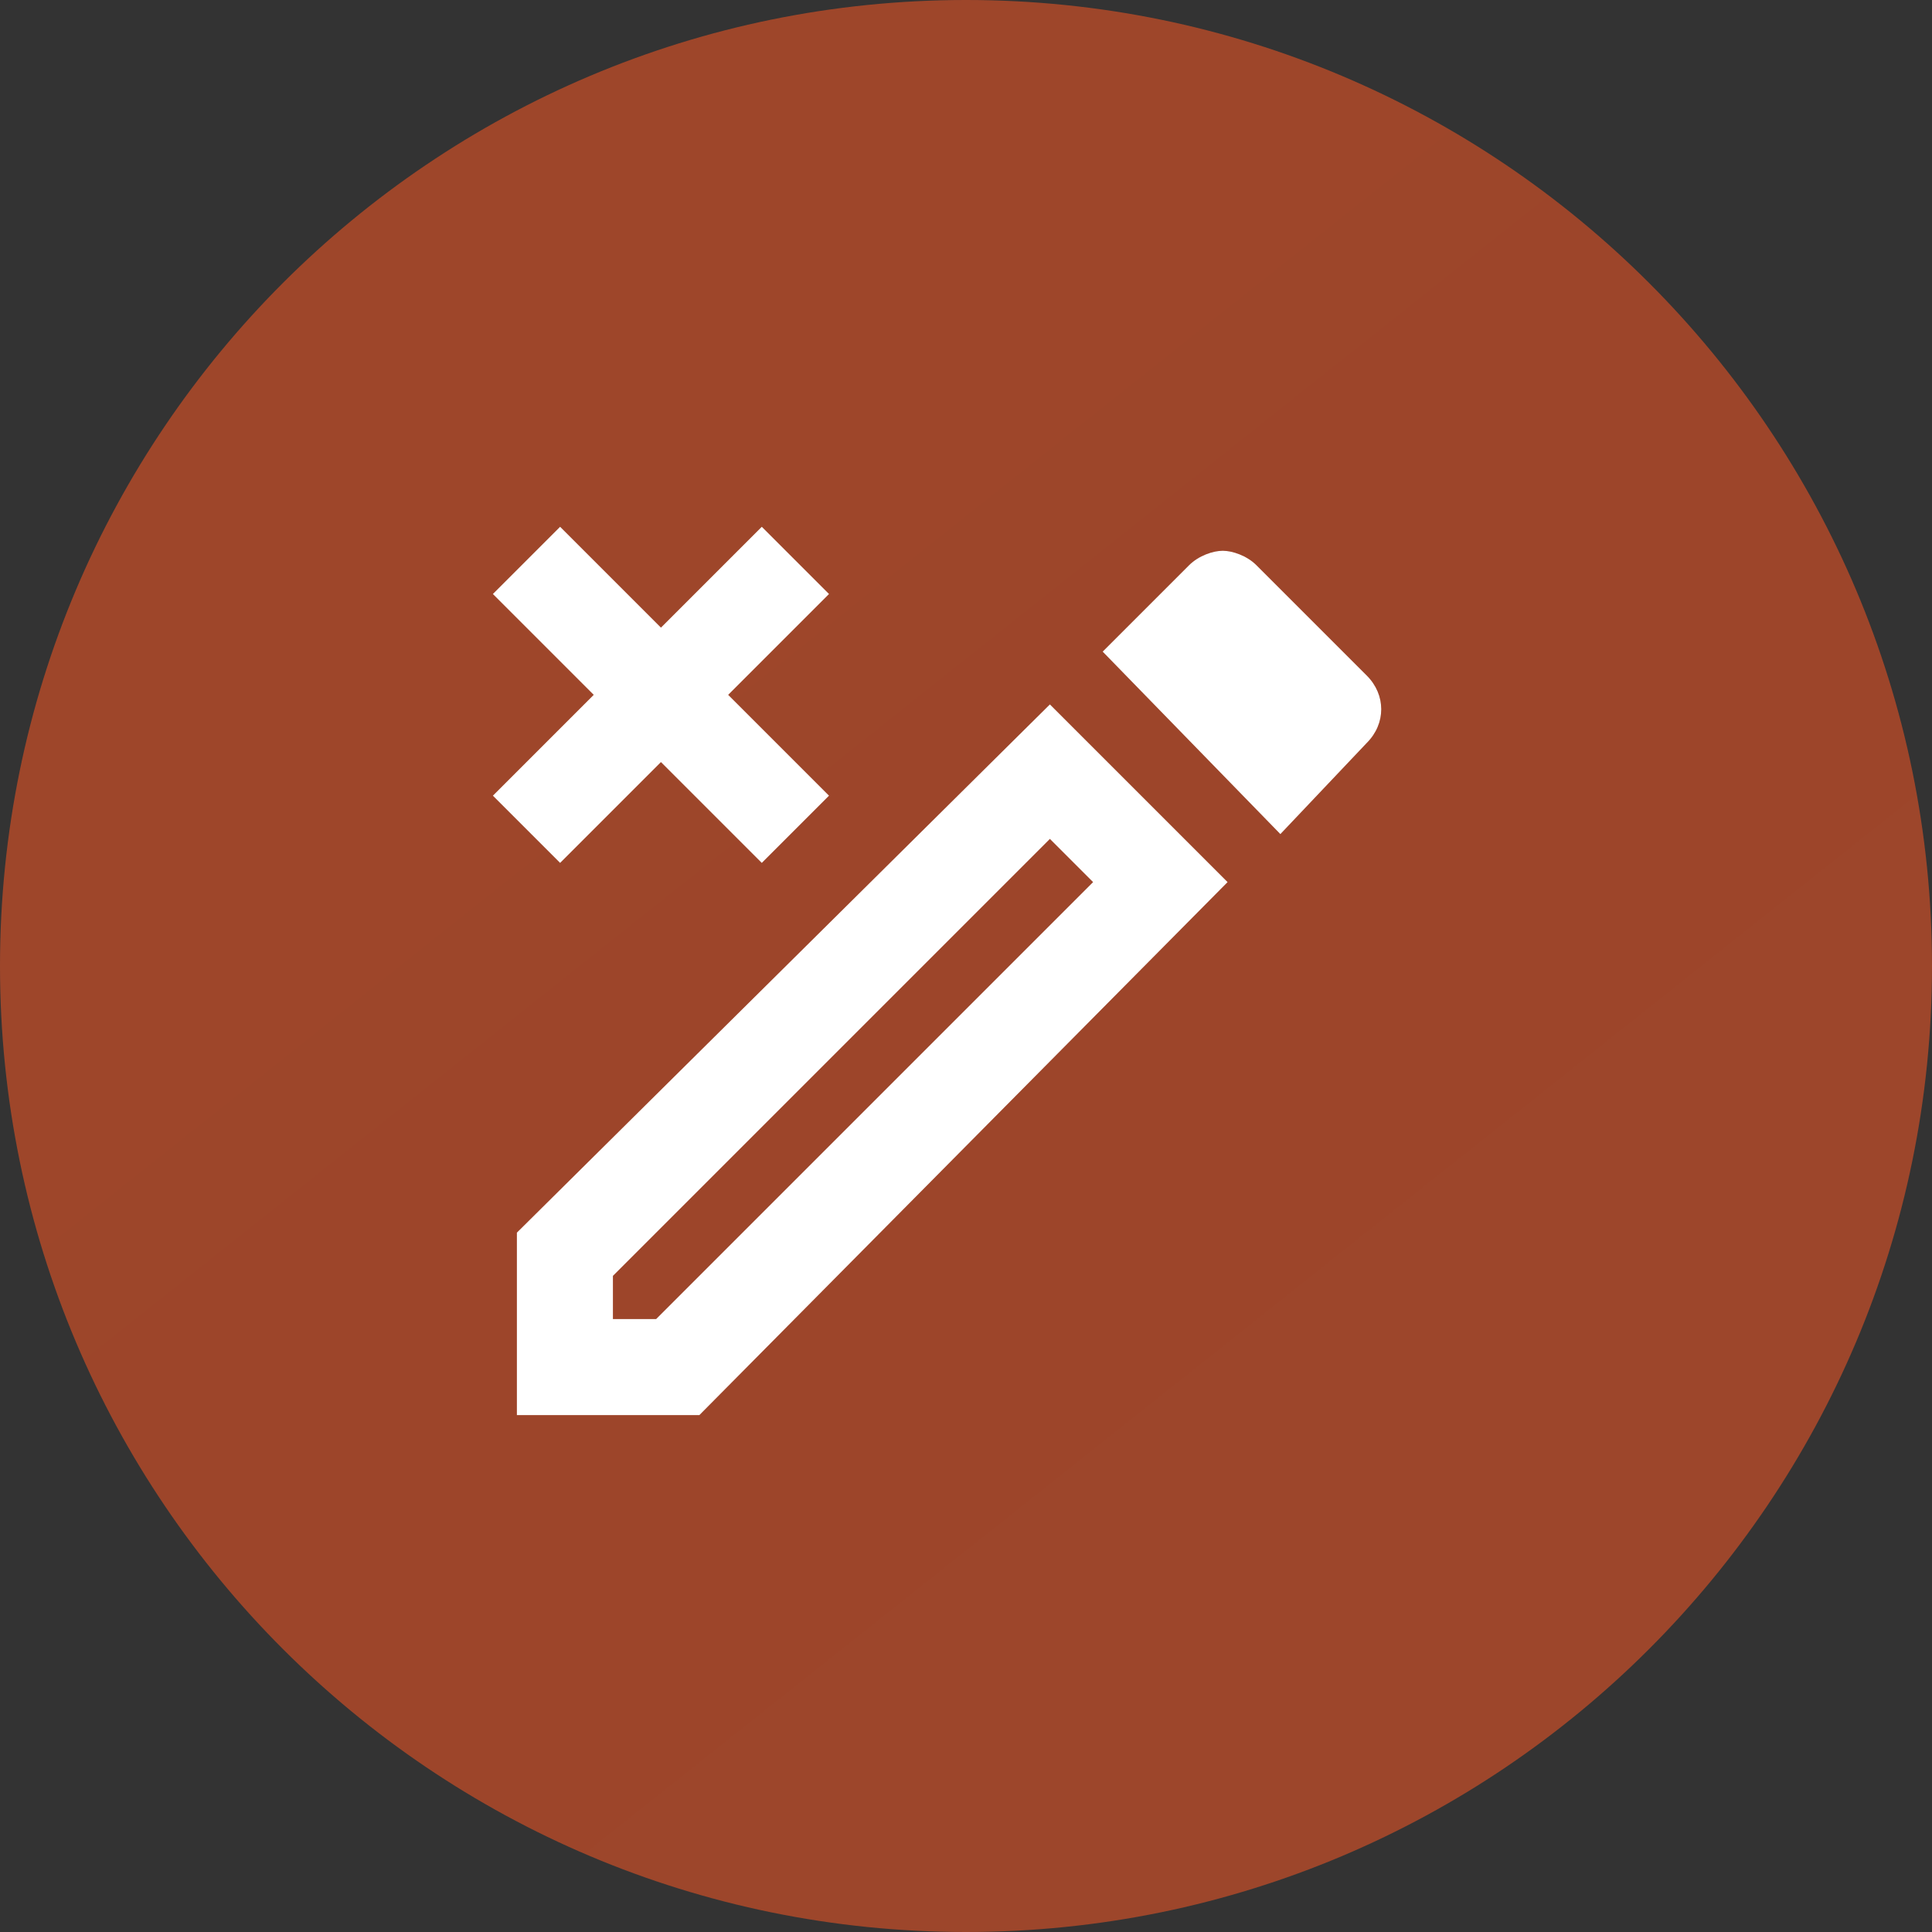 <svg width="57" height="57" viewBox="0 0 57 57" fill="none" xmlns="http://www.w3.org/2000/svg">
<rect x="0" y="0" width="57" height="57" fill="#333333" stroke="none"/>
<path d="M57 28.5C57 44.24 44.24 57 28.5 57C12.76 57 0 44.24 0 28.5C0 12.76 12.76 0 28.5 0C44.24 0 57 12.76 57 28.5Z" fill="url(#paint0_linear_71_2150)" fill-opacity="0.76"/>
<path d="M36.075 16.25C35.792 16.25 35.367 16.392 35.083 16.675L32.533 19.225L37.775 24.608L40.325 21.917C40.892 21.35 40.892 20.5 40.325 19.933L37.067 16.675C36.783 16.392 36.358 16.25 36.075 16.25ZM30.975 20.783L15.25 36.367V41.75H20.633L36.217 26.025L30.975 20.783ZM19.358 38.917H18.083V37.642L30.975 24.75L32.25 26.025L19.358 38.917ZM16.525 15.542L19.5 18.517L22.475 15.542L24.458 17.525L21.483 20.5L24.458 23.475L22.475 25.458L19.5 22.483L16.525 25.458L14.542 23.475L17.517 20.5L14.542 17.525L16.525 15.542Z" fill="white"/>
<defs>
<linearGradient id="paint0_linear_71_2150" x1="57" y1="45" x2="-173.5" y2="-245" gradientUnits="userSpaceOnUse">
<stop stop-color="#FF5722" stop-opacity="0.68"/>
<stop offset="1" stop-color="#FF5722" stop-opacity="0.76"/>
</linearGradient>
</defs>
</svg>
